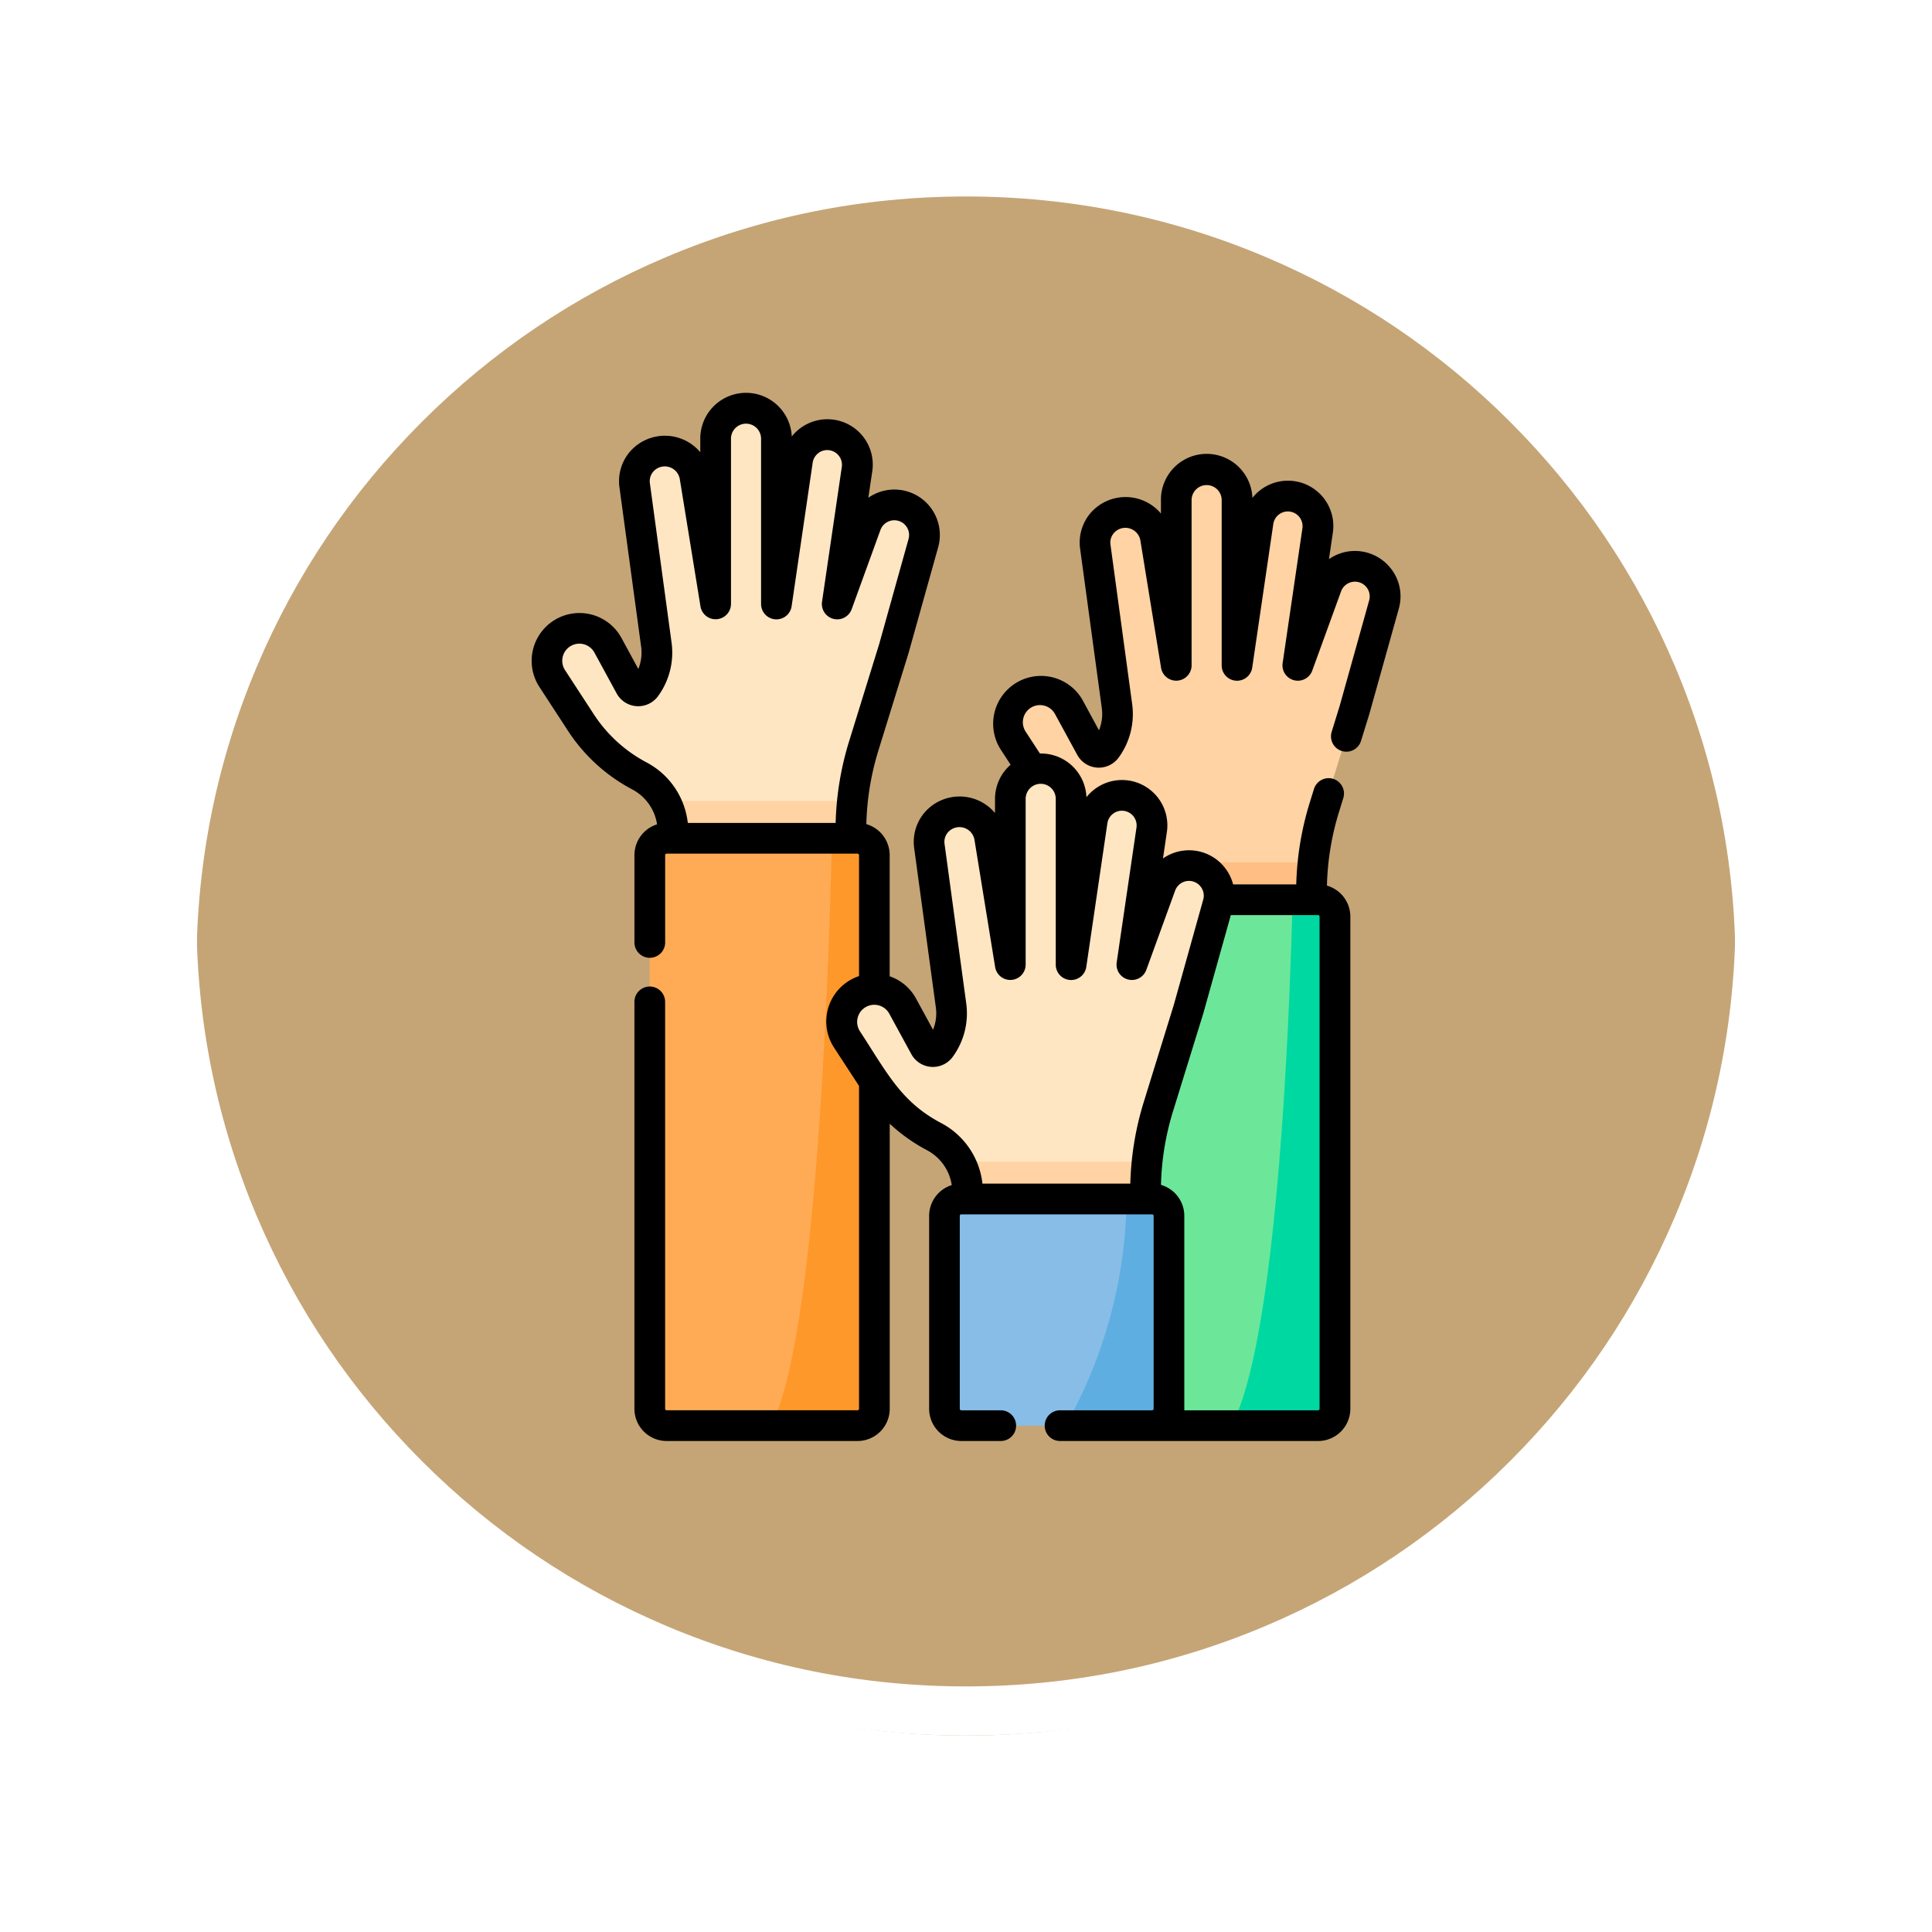 <svg xmlns="http://www.w3.org/2000/svg" xmlns:xlink="http://www.w3.org/1999/xlink" width="117.999" height="118" viewBox="0 0 117.999 118">
  <defs>
    <filter id="Trazado_874925" x="0" y="0" width="117.999" height="118" filterUnits="userSpaceOnUse">
      <feOffset dy="3" input="SourceAlpha"/>
      <feGaussianBlur stdDeviation="3" result="blur"/>
      <feFlood flood-opacity="0.161"/>
      <feComposite operator="in" in2="blur"/>
      <feComposite in="SourceGraphic"/>
    </filter>
  </defs>
  <g id="Grupo_1120287" data-name="Grupo 1120287" transform="translate(-15.534 2410.72)">
    <g id="Grupo_1111553" data-name="Grupo 1111553" transform="translate(-783.967 -4921.877)">
      <g id="Grupo_1111316" data-name="Grupo 1111316" transform="translate(808.5 2517.157)">
        <g id="Grupo_1109835" data-name="Grupo 1109835" transform="translate(0 0)">
          <g id="Grupo_1107913" data-name="Grupo 1107913" transform="translate(0 0)">
            <g transform="matrix(1, 0, 0, 1, -9, -6)" filter="url(#Trazado_874925)">
              <g id="Trazado_874925-2" data-name="Trazado 874925" transform="translate(9 6)" fill="#bb965f" opacity="0.859">
                <path d="M 50 98.5 C 43.452 98.5 37.1 97.218 31.122 94.689 C 25.347 92.246 20.16 88.749 15.705 84.295 C 11.251 79.84 7.753 74.653 5.311 68.878 C 2.782 62.9 1.5 56.548 1.5 50 C 1.5 43.452 2.782 37.1 5.311 31.122 C 7.753 25.347 11.251 20.16 15.705 15.705 C 20.16 11.251 25.347 7.753 31.122 5.311 C 37.1 2.782 43.452 1.5 50 1.5 C 56.548 1.5 62.899 2.782 68.878 5.311 C 74.653 7.753 79.84 11.251 84.294 15.705 C 88.749 20.16 92.246 25.347 94.689 31.122 C 97.217 37.1 98.499 43.452 98.499 50 C 98.499 56.548 97.217 62.9 94.689 68.878 C 92.246 74.653 88.749 79.84 84.294 84.295 C 79.84 88.749 74.653 92.246 68.878 94.689 C 62.899 97.218 56.548 98.5 50 98.5 Z" stroke="none"/>
                <path d="M 50 3 C 43.653 3 37.499 4.242 31.706 6.692 C 26.11 9.059 21.083 12.449 16.766 16.766 C 12.449 21.083 9.059 26.11 6.692 31.706 C 4.242 37.499 3 43.653 3 50 C 3 56.346 4.242 62.501 6.692 68.294 C 9.059 73.89 12.449 78.917 16.766 83.234 C 21.083 87.551 26.11 90.941 31.706 93.308 C 37.499 95.758 43.653 97 50 97 C 56.346 97 62.501 95.758 68.293 93.308 C 73.89 90.941 78.916 87.551 83.234 83.234 C 87.551 78.917 90.94 73.89 93.307 68.294 C 95.757 62.501 96.999 56.346 96.999 50 C 96.999 43.653 95.757 37.499 93.307 31.706 C 90.94 26.11 87.551 21.083 83.234 16.766 C 78.916 12.449 73.89 9.059 68.293 6.692 C 62.501 4.242 56.346 3 50 3 M 50 0 C 77.614 0 99.999 22.386 99.999 50 L 99.999 50 C 99.999 77.614 77.614 100 50 100 C 22.386 100 0 77.614 0 50 L 0 50 C 0 22.386 22.386 0 50 0 Z" stroke="none" fill="#fff"/>
              </g>
            </g>
            <g id="Trazado_874923" data-name="Trazado 874923" transform="translate(0 0)" fill="none">
              <path d="M50,0a50,50,0,0,1,50,50h0A50,50,0,0,1,0,50H0A50,50,0,0,1,50,0Z" stroke="none"/>
              <path d="M 50 3 C 43.653 3 37.499 4.242 31.706 6.692 C 26.11 9.059 21.083 12.449 16.766 16.766 C 12.449 21.083 9.059 26.11 6.692 31.706 C 4.242 37.499 3 43.653 3 50 C 3 56.346 4.242 62.501 6.692 68.294 C 9.059 73.89 12.449 78.917 16.766 83.234 C 21.083 87.551 26.11 90.941 31.706 93.308 C 37.499 95.758 43.653 97 50 97 C 56.346 97 62.501 95.758 68.293 93.308 C 73.89 90.941 78.916 87.551 83.234 83.234 C 87.551 78.917 90.94 73.89 93.307 68.294 C 95.757 62.501 96.999 56.346 96.999 50 C 96.999 43.653 95.757 37.499 93.307 31.706 C 90.94 26.11 87.551 21.083 83.234 16.766 C 78.916 12.449 73.89 9.059 68.293 6.692 C 62.501 4.242 56.346 3 50 3 M 50 0 C 77.614 0 99.999 22.386 99.999 50 L 99.999 50 C 99.999 77.614 77.614 100 50 100 C 22.386 100 0 77.614 0 50 L 0 50 C 0 22.386 22.386 0 50 0 Z" stroke="none" fill="#fff"/>
            </g>
          </g>
        </g>
      </g>
    </g>
    <g id="Grupo_1120286" data-name="Grupo 1120286" transform="translate(4.208 -2386.729)">
      <g id="Grupo_1120285" data-name="Grupo 1120285" transform="translate(44.73 0.938)">
        <path id="Trazado_918543" data-name="Trazado 918543" d="M339.2,279.73H327.545a1.03,1.03,0,0,1-1.03-1.03V248.639a1.03,1.03,0,0,1,1.03-1.03H339.2a1.03,1.03,0,0,1,1.03,1.03V278.7A1.03,1.03,0,0,1,339.2,279.73Z" transform="translate(-292.103 -217.586)" fill="#6ce79a"/>
        <path id="Trazado_918544" data-name="Trazado 918544" d="M385.653,279.73h5.291a1.03,1.03,0,0,0,1.03-1.03V248.639a1.03,1.03,0,0,0-1.03-1.03h-1.556C389.288,251.45,388.693,274.109,385.653,279.73Z" transform="translate(-343.846 -217.586)" fill="#00d8a2"/>
        <path id="Trazado_918545" data-name="Trazado 918545" d="M281.922,59.958a3.843,3.843,0,0,1,1.564,1.531l7.48.85,3.977-.85a17.53,17.53,0,0,1,.686-3.357l1.844-5.96,1.8-6.432a1.837,1.837,0,0,0-1.769-2.331H297.5a1.837,1.837,0,0,0-1.726,1.209l-1.76,4.841,1.208-8.237a1.837,1.837,0,1,0-3.634-.533l-1.287,8.77V39.336A1.837,1.837,0,0,0,288.46,37.5h-.039a1.837,1.837,0,0,0-1.837,1.837V49.459l-1.266-7.793a1.837,1.837,0,0,0-1.813-1.542h-.047a1.837,1.837,0,0,0-1.82,2.084l1.324,9.734a3.588,3.588,0,0,1-.655,2.6.559.559,0,0,1-.943-.062L280,51.982a1.984,1.984,0,1,0-3.4,2.032l1.753,2.689a9.614,9.614,0,0,0,3.569,3.254Z" transform="translate(-248.148 -33.748)" fill="#ffd3a3"/>
        <path id="Trazado_918546" data-name="Trazado 918546" d="M333.918,229.36a3.841,3.841,0,0,1,.488,1.843l.017.439h10.855v-.456a17.53,17.53,0,0,1,.1-1.825H333.918Z" transform="translate(-298.58 -201.619)" fill="#ffbe84"/>
        <path id="Trazado_918547" data-name="Trazado 918547" d="M114.221,253.481H102.566a1.03,1.03,0,0,1-1.03-1.03V218.639a1.03,1.03,0,0,1,1.03-1.03h11.655a1.03,1.03,0,0,1,1.03,1.03v33.812A1.03,1.03,0,0,1,114.221,253.481Z" transform="translate(-95.255 -191.337)" fill="#ffab56"/>
        <path id="Trazado_918548" data-name="Trazado 918548" d="M160.673,253.481h5.291a1.03,1.03,0,0,0,1.03-1.03V218.639a1.03,1.03,0,0,0-1.03-1.03h-1.556C164.308,221.45,163.714,247.86,160.673,253.481Z" transform="translate(-146.997 -191.337)" fill="#ff982a"/>
        <path id="Trazado_918549" data-name="Trazado 918549" d="M56.943,29.958a3.843,3.843,0,0,1,1.564,1.531l7.48.85,3.977-.85a17.531,17.531,0,0,1,.686-3.357l1.844-5.96,1.8-6.432a1.837,1.837,0,0,0-1.769-2.331h-.006a1.837,1.837,0,0,0-1.726,1.209l-1.76,4.841,1.208-8.237a1.837,1.837,0,1,0-3.634-.533l-1.287,8.77V9.336A1.837,1.837,0,0,0,63.481,7.5h-.039a1.837,1.837,0,0,0-1.837,1.837V19.459l-1.266-7.793a1.837,1.837,0,0,0-1.813-1.542h-.047a1.837,1.837,0,0,0-1.82,2.084l1.324,9.734a3.588,3.588,0,0,1-.655,2.6.559.559,0,0,1-.943-.062l-1.359-2.495a1.984,1.984,0,1,0-3.4,2.032L53.374,26.7a9.613,9.613,0,0,0,3.569,3.254Z" transform="translate(-51.3 -7.499)" fill="#ffe6c2"/>
        <path id="Trazado_918550" data-name="Trazado 918550" d="M108.938,199.36a3.841,3.841,0,0,1,.488,1.843l.017.439H120.3v-.456a17.536,17.536,0,0,1,.1-1.825H108.938Z" transform="translate(-101.731 -175.37)" fill="#ffd3a3"/>
        <path id="Trazado_918551" data-name="Trazado 918551" d="M258.15,407.633H246.495a1.03,1.03,0,0,1-1.03-1.03V394.82a1.03,1.03,0,0,1,1.03-1.03H258.15a1.03,1.03,0,0,1,1.03,1.03V406.6A1.03,1.03,0,0,1,258.15,407.633Z" transform="translate(-221.187 -345.489)" fill="#88bde7"/>
        <path id="Trazado_918552" data-name="Trazado 918552" d="M304.6,407.634h5.291a1.03,1.03,0,0,0,1.03-1.03V394.821a1.03,1.03,0,0,0-1.03-1.03h-1.556A28.818,28.818,0,0,1,304.6,407.634Z" transform="translate(-272.93 -345.49)" fill="#5faee2"/>
        <path id="Trazado_918553" data-name="Trazado 918553" d="M200.872,206.14a3.843,3.843,0,0,1,1.564,1.531l7.48.85,3.977-.85a17.531,17.531,0,0,1,.686-3.357l1.844-5.96,1.8-6.432a1.837,1.837,0,0,0-1.769-2.331h-.006a1.837,1.837,0,0,0-1.726,1.209l-1.76,4.841,1.208-8.237a1.837,1.837,0,1,0-3.634-.533l-1.287,8.77V185.518a1.837,1.837,0,0,0-1.837-1.837h-.039a1.837,1.837,0,0,0-1.837,1.837v10.123l-1.266-7.793a1.837,1.837,0,0,0-1.813-1.542h-.047a1.837,1.837,0,0,0-1.82,2.084l1.324,9.734a3.588,3.588,0,0,1-.655,2.6.559.559,0,0,1-.943-.062l-1.359-2.495a1.984,1.984,0,1,0-3.4,2.032l1.753,2.689A9.612,9.612,0,0,0,200.872,206.14Z" transform="translate(-177.232 -161.652)" fill="#ffe6c2"/>
        <path id="Trazado_918554" data-name="Trazado 918554" d="M252.867,375.542a3.841,3.841,0,0,1,.488,1.843l.017.439h10.855v-.456a17.539,17.539,0,0,1,.1-1.825H252.867Z" transform="translate(-227.663 -329.523)" fill="#ffd3a3"/>
      </g>
      <path id="Trazado_918555" data-name="Trazado 918555" d="M96.294,10.758a2.778,2.778,0,0,0-3.8-.6l.237-1.613a2.771,2.771,0,0,0-4.913-2.127,2.794,2.794,0,0,0-5.586.1v.856a2.827,2.827,0,0,0-4.278-.056,2.773,2.773,0,0,0-.659,2.2l1.324,9.734a2.64,2.64,0,0,1-.172,1.36l-1.032-1.9A2.921,2.921,0,1,0,72.4,21.716l.65,1a2.769,2.769,0,0,0-.953,2.091v.856a2.826,2.826,0,0,0-4.278-.056,2.774,2.774,0,0,0-.659,2.2l1.324,9.734a2.641,2.641,0,0,1-.172,1.36L67.276,37a2.9,2.9,0,0,0-1.612-1.364v-7.4a1.971,1.971,0,0,0-1.425-1.892,16.579,16.579,0,0,1,.737-4.5l1.844-5.96.007-.025,1.8-6.432A2.776,2.776,0,0,0,64.361,6.41L64.6,4.8A2.771,2.771,0,0,0,59.684,2.67a2.795,2.795,0,0,0-5.587.1V3.63a2.826,2.826,0,0,0-4.278-.056,2.774,2.774,0,0,0-.659,2.2l1.324,9.734a2.64,2.64,0,0,1-.172,1.36l-1.032-1.9a2.921,2.921,0,1,0-5.013,2.992l1.753,2.69a10.574,10.574,0,0,0,3.917,3.572,2.9,2.9,0,0,1,1.519,2.135,1.971,1.971,0,0,0-1.381,1.878v5.335a.938.938,0,1,0,1.876,0V28.239a.092.092,0,0,1,.092-.092H63.7a.092.092,0,0,1,.092.092v7.386a2.955,2.955,0,0,0-.558.254,2.919,2.919,0,0,0-.968,4.114l1.526,2.341V62.051a.092.092,0,0,1-.092.092H52.041a.092.092,0,0,1-.092-.092V37.2a.938.938,0,0,0-1.876,0V62.052a1.97,1.97,0,0,0,1.968,1.968H63.7a1.97,1.97,0,0,0,1.968-1.968V44.643a10.564,10.564,0,0,0,2.268,1.612,2.9,2.9,0,0,1,1.519,2.135,1.971,1.971,0,0,0-1.381,1.878V62.052a1.97,1.97,0,0,0,1.968,1.968h2.406a.938.938,0,1,0,0-1.876H70.038a.092.092,0,0,1-.092-.092V50.269a.092.092,0,0,1,.092-.092H81.693a.092.092,0,0,1,.092.092V62.052a.092.092,0,0,1-.092.092H76.07a.938.938,0,1,0,0,1.876H91.828A1.97,1.97,0,0,0,93.8,62.052V31.991A1.971,1.971,0,0,0,92.37,30.1a16.578,16.578,0,0,1,.737-4.5l.261-.843a.938.938,0,1,0-1.792-.555l-.261.843a18.452,18.452,0,0,0-.819,4.978H86.639a2.781,2.781,0,0,0-4.282-1.583l.237-1.613A2.771,2.771,0,0,0,77.681,24.7a2.778,2.778,0,0,0-2.773-2.67H74.84l-.872-1.338a1.046,1.046,0,1,1,1.795-1.071l1.359,2.495a1.5,1.5,0,0,0,2.525.165,4.506,4.506,0,0,0,.826-3.275L79.149,9.271a.887.887,0,0,1,.214-.712.931.931,0,0,1,1.611.447L82.241,16.8a.938.938,0,0,0,1.863-.151V6.525a.919.919,0,0,1,1.837,0V16.648a.938.938,0,0,0,1.866.136l1.287-8.77a.9.9,0,0,1,.889-.768.9.9,0,0,1,.889,1.029l-1.208,8.237a.938.938,0,0,0,1.809.457l1.76-4.841a.9.9,0,0,1,.851-.592.9.9,0,0,1,.866,1.141L93.155,19.1l-.5,1.621a.938.938,0,0,0,1.792.554l.506-1.634.007-.025,1.8-6.432a2.753,2.753,0,0,0-.462-2.424ZM53.334,26.272a4.777,4.777,0,0,0-2.523-3.7A8.7,8.7,0,0,1,47.59,19.63l-1.753-2.69a1.046,1.046,0,1,1,1.795-1.071l1.359,2.495a1.5,1.5,0,0,0,2.525.165,4.506,4.506,0,0,0,.826-3.275L51.018,5.52a.887.887,0,0,1,.214-.712.931.931,0,0,1,1.611.447l1.266,7.793a.938.938,0,0,0,1.863-.151V2.774a.919.919,0,0,1,1.837,0V12.9a.938.938,0,0,0,1.866.136l1.287-8.77a.9.9,0,0,1,.889-.768.9.9,0,0,1,.889,1.029l-1.208,8.237a.938.938,0,0,0,1.809.457L65.1,8.377a.9.9,0,0,1,.851-.592.9.9,0,0,1,.866,1.141l-1.794,6.42-1.84,5.947a18.452,18.452,0,0,0-.819,4.978H53.334ZM91.828,31.9a.092.092,0,0,1,.092.092V62.052a.092.092,0,0,1-.092.092H83.659q0-.046,0-.092V50.269a1.971,1.971,0,0,0-1.425-1.892,16.575,16.575,0,0,1,.737-4.5l1.844-5.96.007-.025L86.5,31.9h5.329ZM75.807,24.8V34.927a.938.938,0,0,0,1.866.136l1.287-8.77a.9.9,0,0,1,.889-.768.9.9,0,0,1,.889,1.029L79.529,34.79a.938.938,0,0,0,1.809.457l1.76-4.841a.9.9,0,0,1,1.566-.236.892.892,0,0,1,.15.785l-1.794,6.42-1.84,5.947a18.452,18.452,0,0,0-.819,4.978H71.33a4.776,4.776,0,0,0-2.523-3.7c-2.441-1.288-3.278-3.025-4.973-5.626A1.046,1.046,0,1,1,65.629,37.9l1.359,2.494a1.5,1.5,0,0,0,2.525.166,4.506,4.506,0,0,0,.826-3.275l-1.324-9.735a.887.887,0,0,1,.214-.712.932.932,0,0,1,1.611.447l1.266,7.793a.938.938,0,0,0,1.863-.151V24.8a.919.919,0,0,1,1.838,0Z"/>
    </g>
  </g>
</svg>

